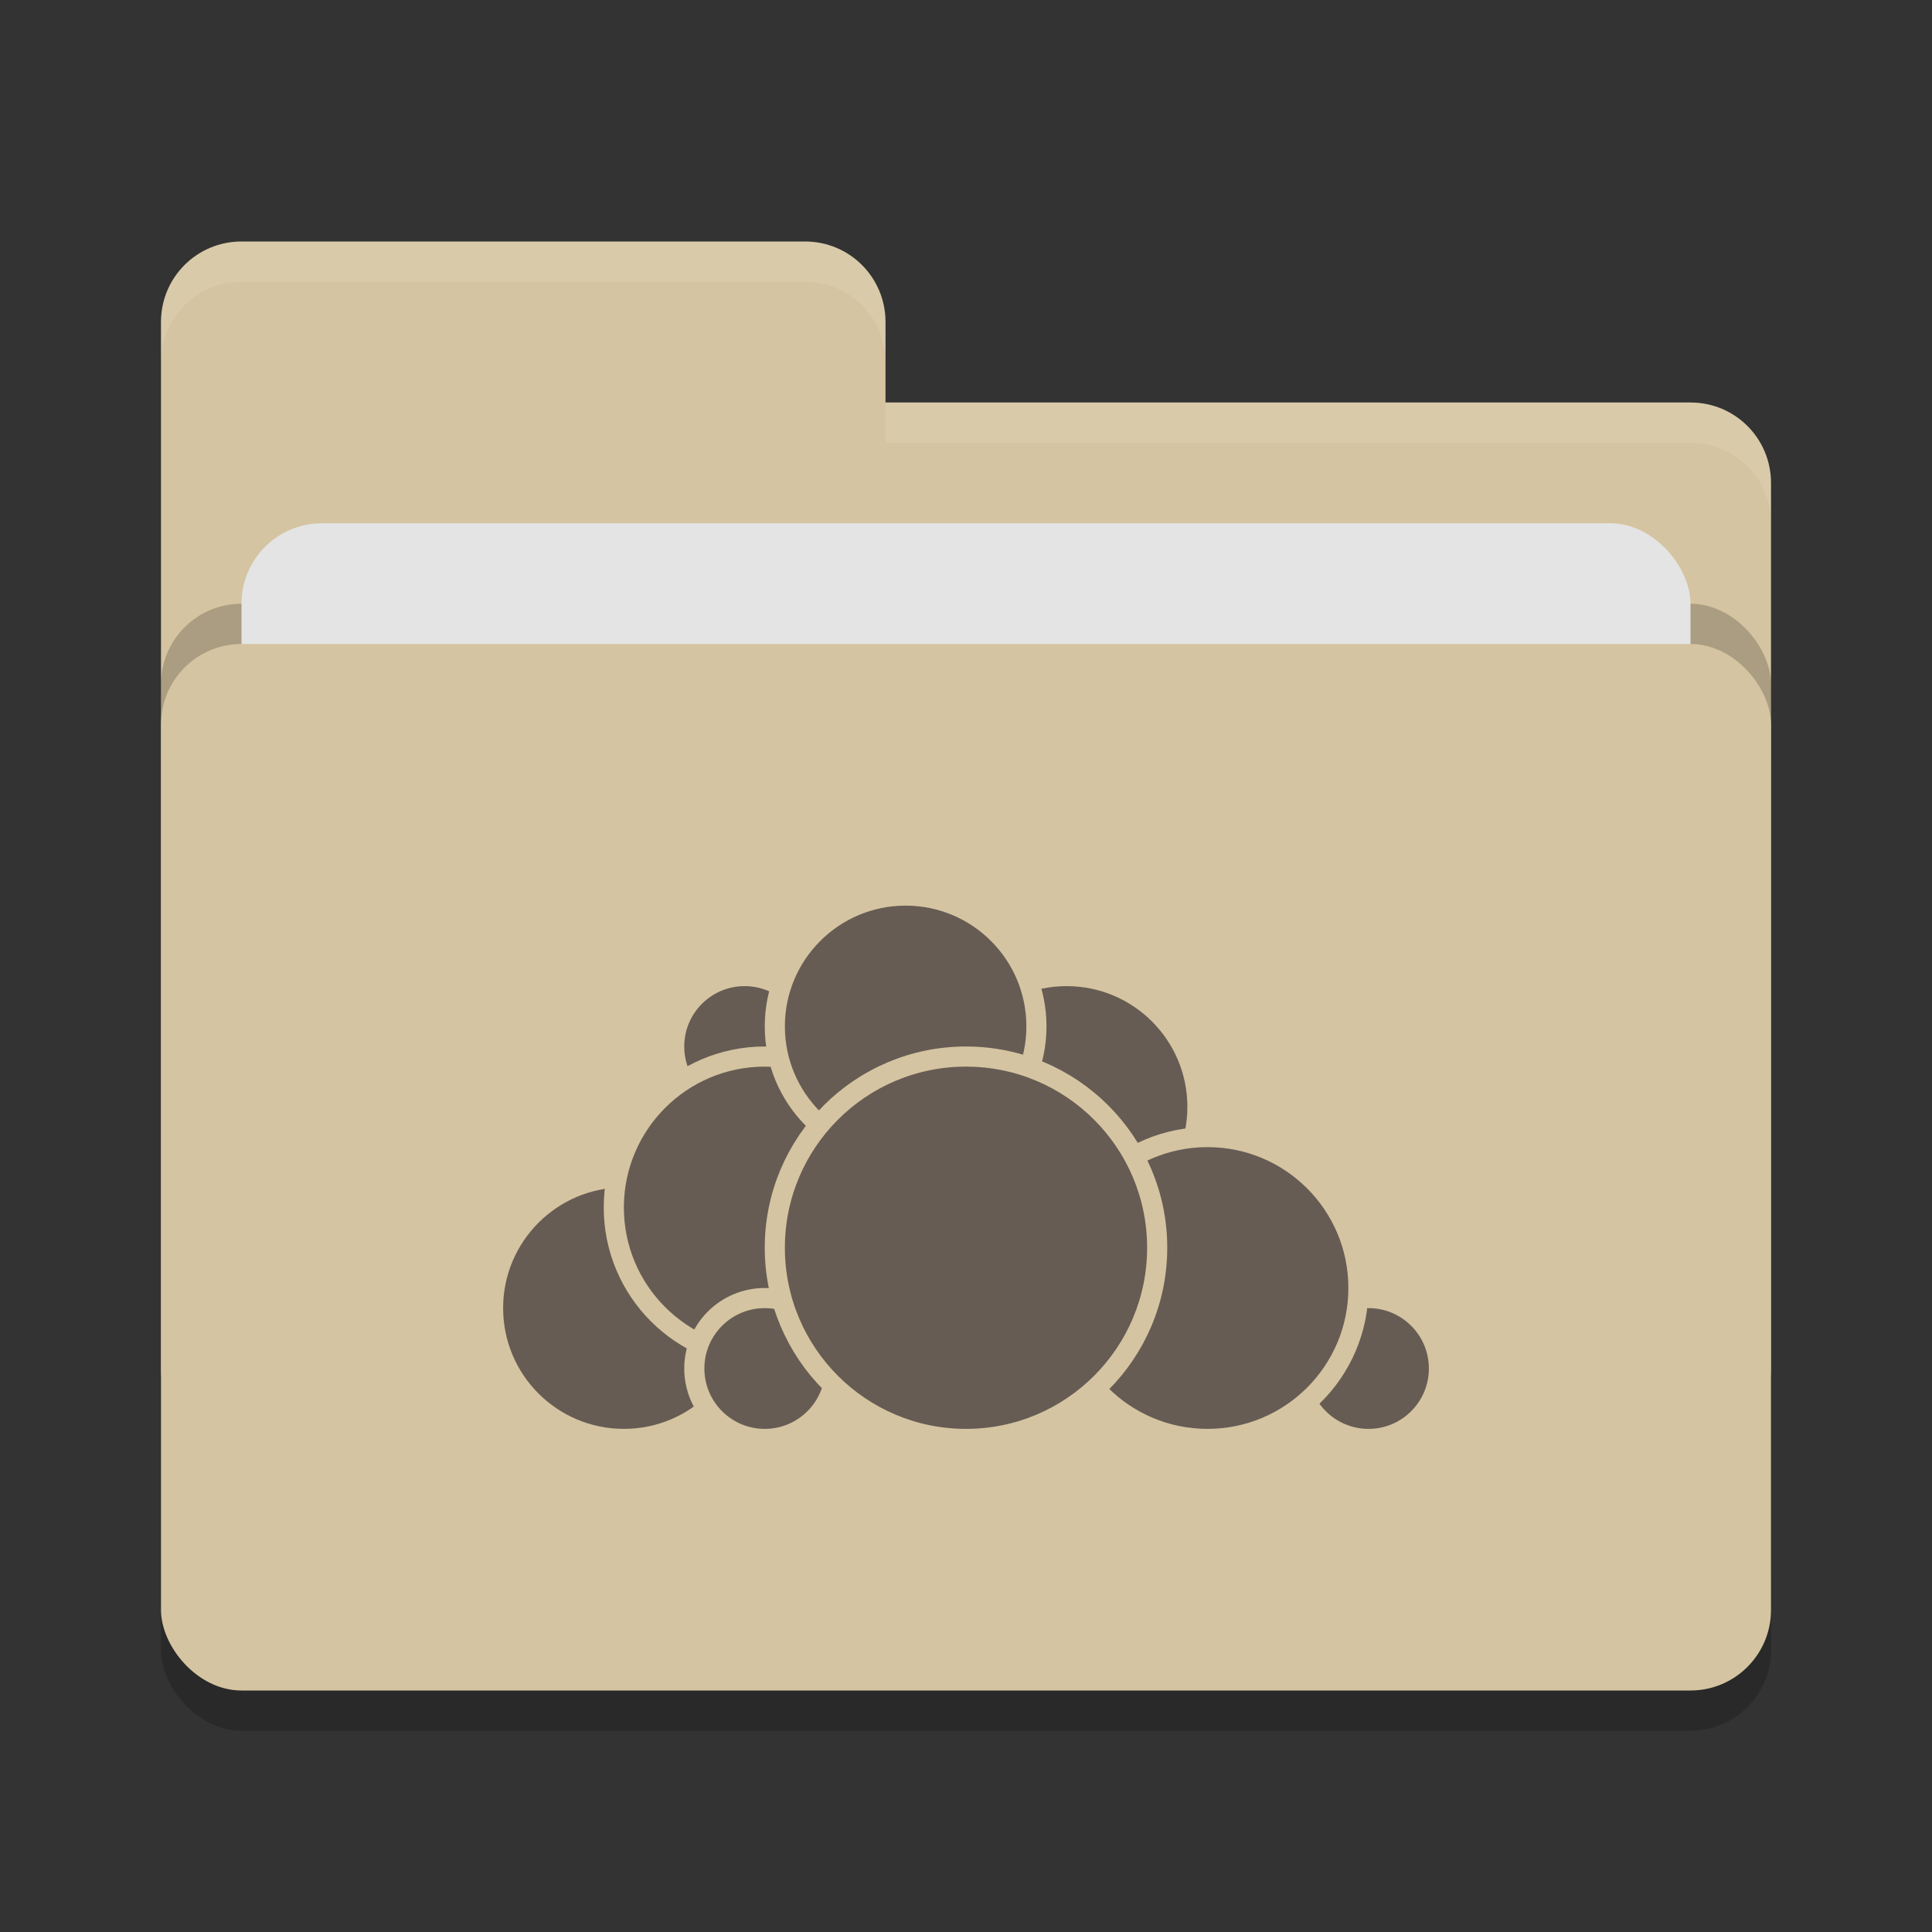 <svg xmlns="http://www.w3.org/2000/svg" width="48" height="48" version="1">
 <rect width="100%" height="100%" fill="#333333" stroke="none"/>
 <rect style="opacity:0.2" width="40" height="26" x="4" y="17" rx="2" ry="2"/>
 <path style="fill:#d5c4a1" d="M 4,34 C 4,35.108 4.892,36 6,36 H 42 C 43.108,36 44,35.108 44,34 V 12 C 44,10.892 43.108,10 42,10 H 22 V 8 C 22,6.892 21.108,6 20,6 H 6 C 4.892,6 4,6.892 4,8"/>
 <rect style="opacity:0.2" width="40" height="26" x="4" y="15" rx="2" ry="2"/>
 <rect style="fill:#e4e4e4" width="36" height="16" x="6" y="13" rx="2" ry="2"/>
 <rect style="fill:#d5c4a1" width="40" height="26" x="4" y="16" rx="2" ry="2"/>
 <path style="opacity:0.1;fill:#ffffff" d="M 6,6 C 4.892,6 4,6.892 4,8 V 9 C 4,7.892 4.892,7 6,7 H 20 C 21.108,7 22,7.892 22,9 V 8 C 22,6.892 21.108,6 20,6 Z M 22,10 V 11 H 42 C 43.108,11 44,11.892 44,13 V 12 C 44,10.892 43.108,10 42,10 Z"/>
 <g>
  <circle style="fill:#665c54;stroke:#d5c4a1;stroke-width:0.5;stroke-linecap:round;stroke-linejoin:round" cx="26.5" cy="27.5" r="3.25"/>
  <circle style="fill:#665c54;stroke:#d5c4a1;stroke-width:0.5;stroke-linecap:round;stroke-linejoin:round" cx="34" cy="34" r="1.75"/>
  <circle style="fill:#665c54;stroke:#d5c4a1;stroke-width:0.5;stroke-linecap:round;stroke-linejoin:round" cx="30" cy="32" r="3.75"/>
  <circle style="fill:#665c54;stroke:#d5c4a1;stroke-width:0.5;stroke-linecap:round;stroke-linejoin:round" cx="15.5" cy="32.5" r="3.25"/>
  <circle style="fill:#665c54;stroke:#d5c4a1;stroke-width:0.5;stroke-linecap:round;stroke-linejoin:round" cx="18.5" cy="26" r="1.75"/>
  <circle style="fill:#665c54;stroke:#d5c4a1;stroke-width:0.5;stroke-linecap:round;stroke-linejoin:round" cx="19" cy="30" r="3.75"/>
  <circle style="fill:#665c54;stroke:#d5c4a1;stroke-width:0.5;stroke-linecap:round;stroke-linejoin:round" cx="19" cy="34" r="1.75"/>
  <circle style="fill:#665c54;stroke:#d5c4a1;stroke-width:0.5;stroke-linecap:round;stroke-linejoin:round" cx="22.5" cy="25.5" r="3.25"/>
  <circle style="fill:#665c54;stroke:#d5c4a1;stroke-width:0.5;stroke-linecap:round;stroke-linejoin:round" cx="24" cy="31" r="4.75"/>
 </g>
</svg>
